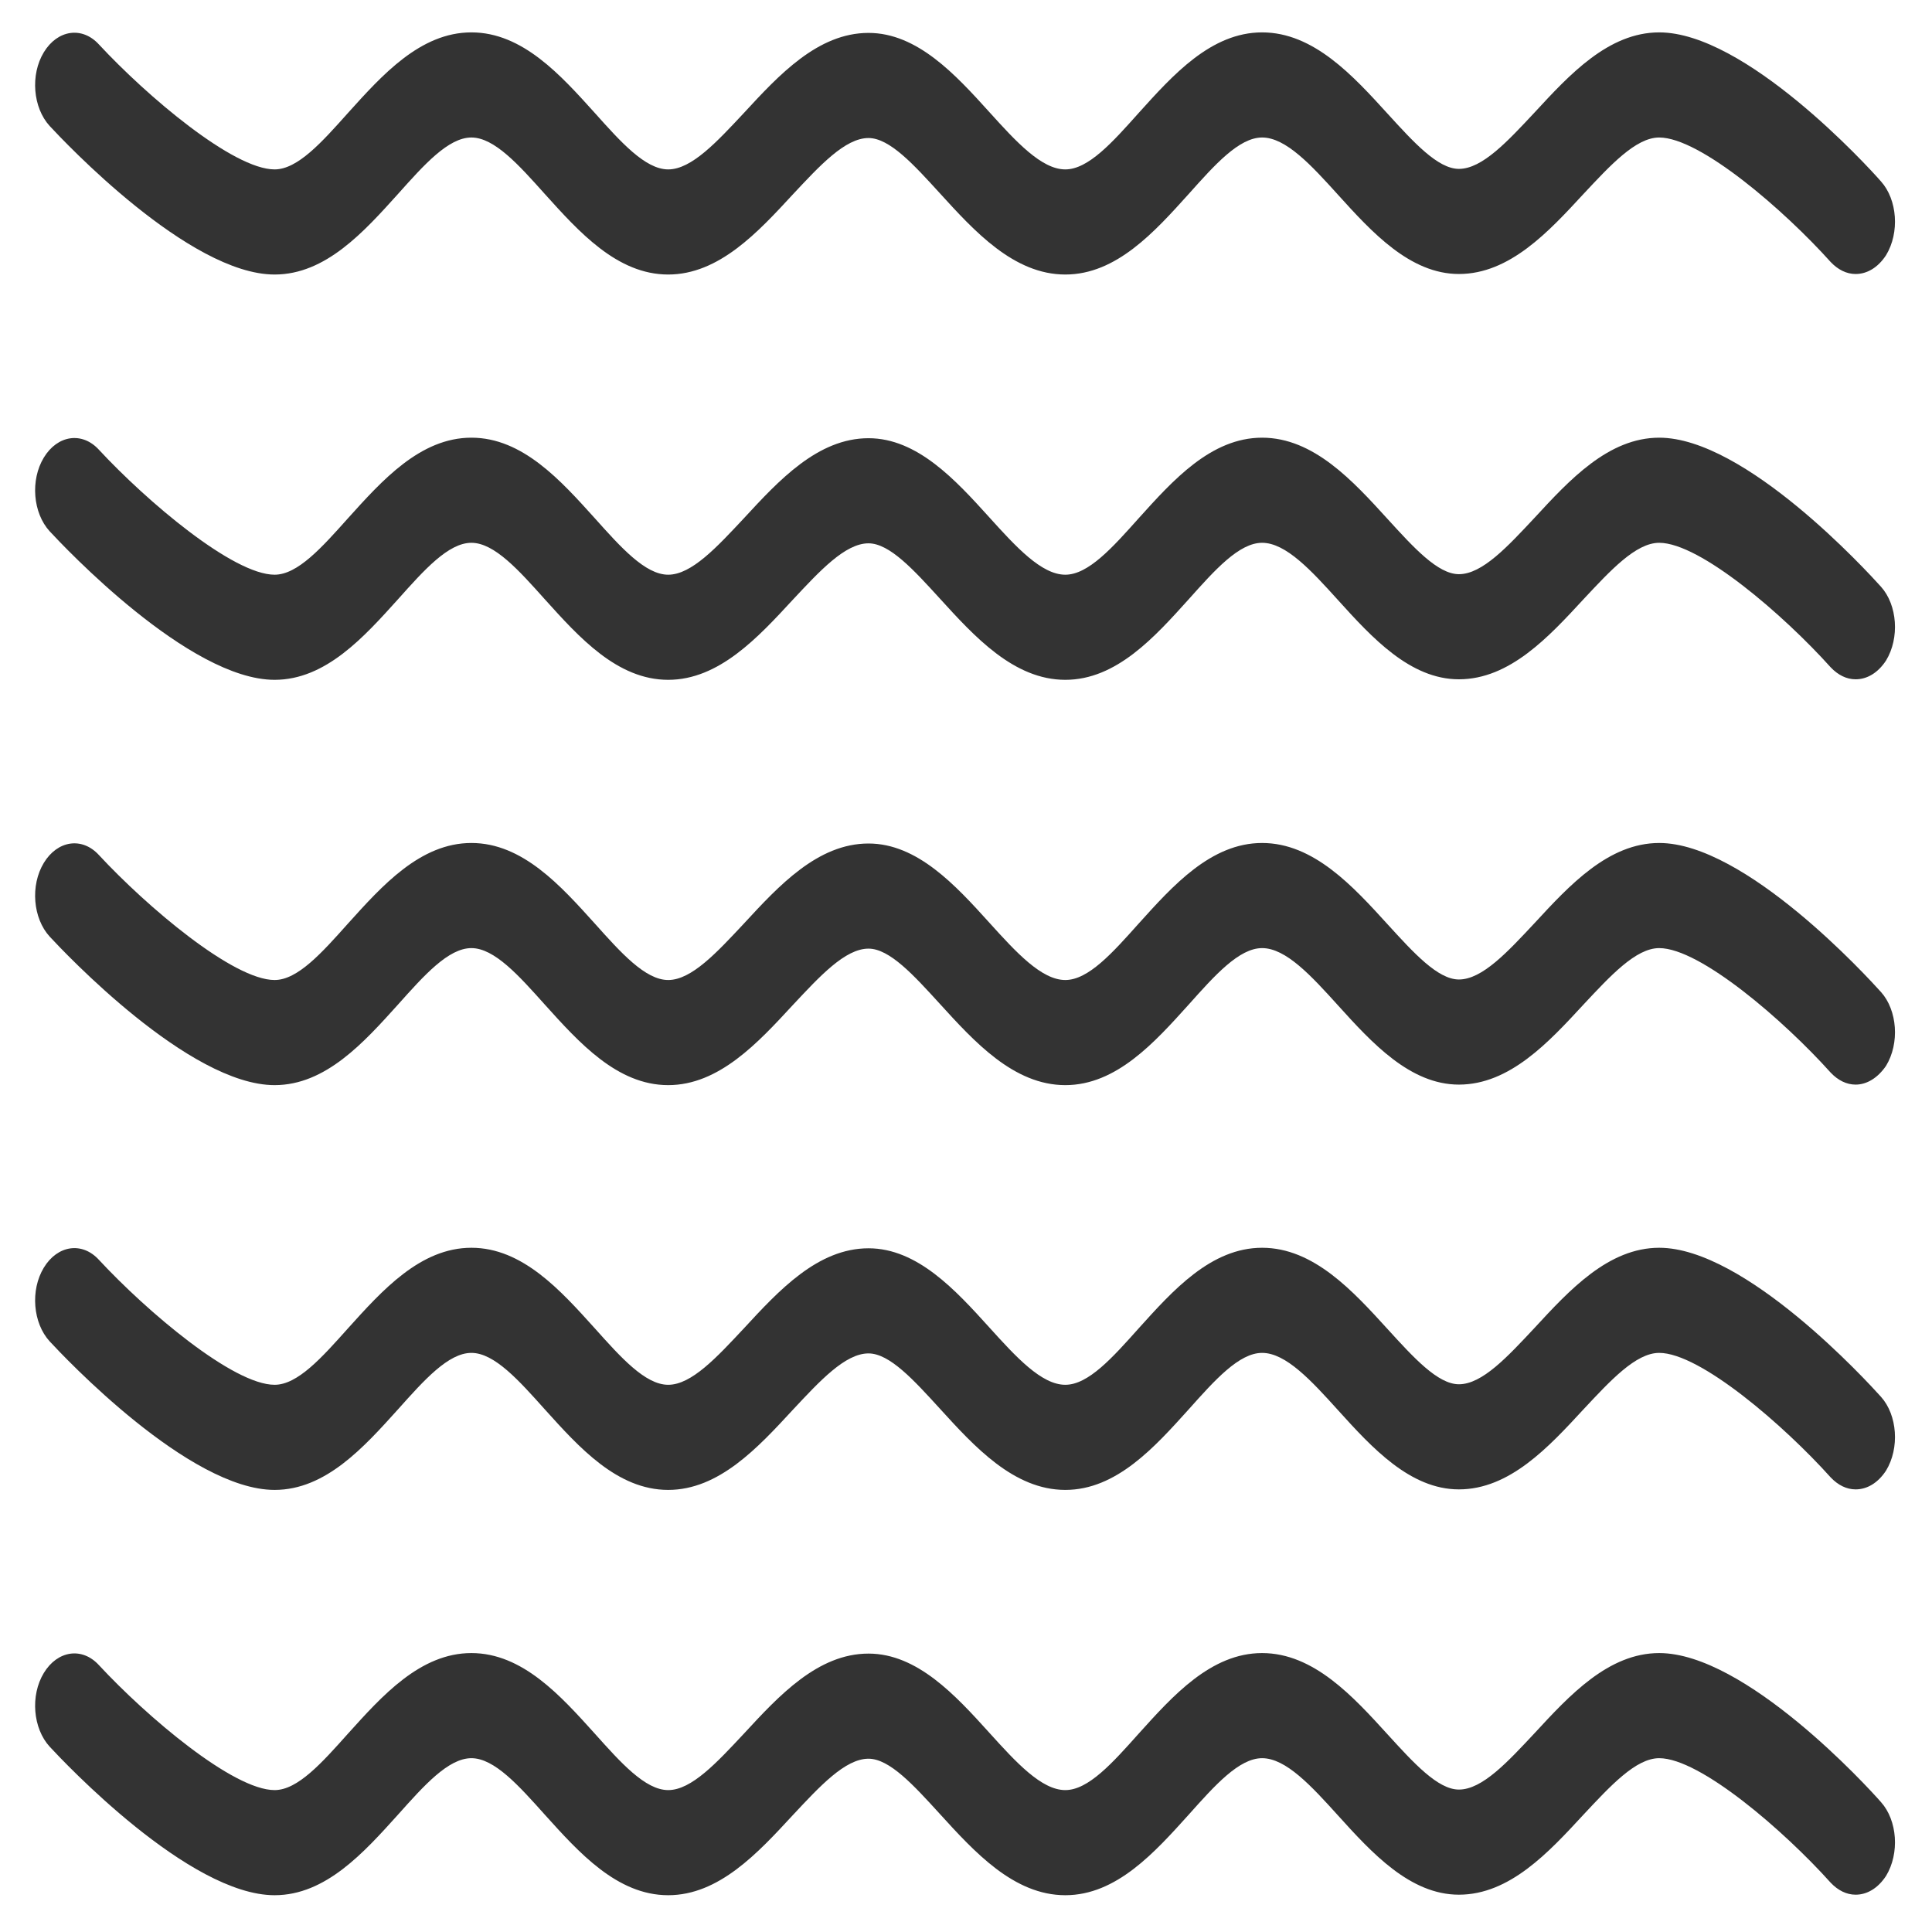<?xml version="1.0" encoding="UTF-8" standalone="no"?>
<!-- Uploaded to: SVG Repo, www.svgrepo.com, Generator: SVG Repo Mixer Tools -->

<svg
   fill="#000000"
   height="600"
   width="600"
   version="1.1"
   id="Layer_1"
   viewBox="0 0 357.236 357.236"
   xml:space="preserve"
   sodipodi:docname="mist.svg"
   inkscape:version="1.2 (dc2aedaf03, 2022-05-15)"
   xmlns:inkscape="http://www.inkscape.org/namespaces/inkscape"
   xmlns:sodipodi="http://sodipodi.sourceforge.net/DTD/sodipodi-0.dtd"
   xmlns="http://www.w3.org/2000/svg"
   xmlns:svg="http://www.w3.org/2000/svg"><defs
   id="defs21" /><sodipodi:namedview
   id="namedview19"
   pagecolor="#505050"
   bordercolor="#eeeeee"
   borderopacity="1"
   inkscape:showpageshadow="0"
   inkscape:pageopacity="0"
   inkscape:pagecheckerboard="0"
   inkscape:deskcolor="#505050"
   showgrid="false"
   inkscape:zoom="1.28375"
   inkscape:cx="357.15677"
   inkscape:cy="399.61052"
   inkscape:window-width="2560"
   inkscape:window-height="1387"
   inkscape:window-x="-8"
   inkscape:window-y="-8"
   inkscape:window-maximized="1"
   inkscape:current-layer="Layer_1" />
<g
   transform="matrix(0.722,0,0,0.967,6.493,-574.615)"
   id="g16"
   style="fill:#333333">
	<g
   id="g14"
   style="fill:#333333">
		<g
   id="g12"
   style="fill:#333333">
			<path
   d="m 472.733,706.417 c -3.5,-2.9 -34.8,-28.5 -56.8,-28.5 -13,0 -23,8.1 -31.9,15.3 -6.9,5.5 -13.4,10.8 -19.4,10.8 -5.4,0 -11.6,-5.1 -18.2,-10.5 -8.9,-7.3 -19,-15.6 -32.2,-15.6 -13.1,0 -22.9,8.2 -31.6,15.4 -6.7,5.6 -12.9,10.8 -18.8,10.8 -6.1,0 -12.6,-5.3 -19.5,-11 -8.6,-7.1 -18.4,-15.1 -30.9,-15.1 -13,0 -23,8.1 -31.9,15.3 -6.9,5.5 -13.4,10.8 -19.4,10.8 -5.9,0 -12.2,-5.3 -18.8,-10.8 -8.7,-7.2 -18.5,-15.4 -31.6,-15.4 -13.1,0 -22.9,8.2 -31.6,15.4 -6.7,5.6 -12.9,10.8 -18.8,10.8 -10.6,0 -32.7,-14 -45,-23.9 -4.3,-3.5 -10.6,-2.8 -14.1,1.5 -3.5,4.3 -2.8,10.6 1.5,14.1 3.6,2.9 35.7,28.4 57.6,28.4 13.1,0 22.9,-8.2 31.6,-15.4 6.7,-5.6 12.9,-10.8 18.8,-10.8 5.9,0 12.2,5.3 18.8,10.8 8.7,7.2 18.5,15.4 31.6,15.4 13,0 23,-8.1 31.9,-15.3 6.9,-5.5 13.4,-10.8 19.4,-10.8 5.4,0 11.6,5.1 18.2,10.5 8.9,7.3 19,15.6 32.2,15.6 13.1,0 22.9,-8.2 31.6,-15.4 6.7,-5.6 12.9,-10.8 18.8,-10.8 6.1,0 12.6,5.3 19.5,11 8.6,7.1 18.4,15.1 30.9,15.1 13,0 23,-8.1 31.9,-15.3 6.9,-5.5 13.4,-10.8 19.4,-10.8 10.5,0 32,13.9 43.9,23.8 1.9,1.5 4.1,2.3 6.4,2.3 v 0 c 2.9,0 5.7,-1.2 7.8,-3.6 3.5,-4.3 2.9,-10.6 -1.3,-14.1 z"
   id="path2"
   style="fill:#333333" />
			<path
   d="m 3.733,618.317 c 3.6,2.9 35.7,28.4 57.6,28.4 13.1,0 22.9,-8.2 31.6,-15.4 6.7,-5.6 12.9,-10.8 18.8,-10.8 5.9,0 12.2,5.3 18.8,10.8 8.7,7.2 18.5,15.4 31.6,15.4 13,0 23,-8.1 31.9,-15.3 6.9,-5.5 13.4,-10.8 19.4,-10.8 5.4,0 11.6,5.1 18.2,10.5 8.9,7.3 19,15.6 32.2,15.6 13.1,0 22.9,-8.2 31.6,-15.4 6.7,-5.6 12.9,-10.8 18.8,-10.8 6.1,0 12.6,5.3 19.5,11 8.6,7.1 18.4,15.1 30.9,15.1 13,0 23,-8.1 31.9,-15.3 6.9,-5.5 13.4,-10.8 19.4,-10.8 10.5,0 32,13.9 43.9,23.8 1.9,1.5 4.1,2.3 6.4,2.3 v 0 c 2.9,0 5.7,-1.2 7.8,-3.6 3.5,-4.3 2.9,-10.6 -1.3,-14.1 -3.5,-3 -34.8,-28.5 -56.8,-28.5 -13,0 -23,8.1 -31.9,15.3 -6.9,5.5 -13.4,10.8 -19.4,10.8 -5.4,0 -11.6,-5.1 -18.2,-10.5 -8.9,-7.3 -19,-15.6 -32.2,-15.6 -13.1,0 -22.9,8.2 -31.6,15.4 -6.7,5.6 -12.9,10.8 -18.8,10.8 -6.1,0 -12.6,-5.3 -19.5,-11 -8.6,-7.1 -18.4,-15.1 -30.9,-15.1 -13,0 -23,8.1 -31.9,15.3 -6.9,5.5 -13.4,10.8 -19.4,10.8 -5.9,0 -12.2,-5.3 -18.8,-10.8 -8.7,-7.2 -18.5,-15.4 -31.6,-15.4 -13.1,0 -22.9,8.2 -31.6,15.4 -6.7,5.6 -12.9,10.8 -18.8,10.8 -10.6,0 -32.7,-14 -45,-23.9 -4.3,-3.5 -10.6,-2.8 -14.1,1.5 -3.5,4.3 -2.8,10.6 1.5,14.1 z"
   id="path4"
   style="fill:#333333" />
			<path
   d="m 472.733,861.317 c -3.5,-2.9 -34.8,-28.5 -56.8,-28.5 -13,0 -23,8.1 -31.9,15.3 -6.9,5.5 -13.4,10.8 -19.4,10.8 -5.4,0 -11.6,-5.1 -18.2,-10.5 -8.9,-7.3 -19,-15.6 -32.2,-15.6 -13.1,0 -22.9,8.2 -31.6,15.4 -6.7,5.6 -12.9,10.8 -18.8,10.8 -6.1,0 -12.6,-5.3 -19.5,-11 -8.6,-7.1 -18.4,-15.1 -30.9,-15.1 -13,0 -23,8.1 -31.9,15.3 -6.9,5.5 -13.4,10.8 -19.4,10.8 -5.9,0 -12.2,-5.3 -18.8,-10.8 -8.7,-7.2 -18.5,-15.4 -31.6,-15.4 -13.1,0 -22.9,8.2 -31.6,15.4 -6.7,5.6 -12.9,10.8 -18.8,10.8 -10.6,0 -32.7,-14 -45,-23.9 -4.3,-3.5 -10.6,-2.8 -14.1,1.5 -3.5,4.3 -2.8,10.6 1.5,14.1 3.6,2.9 35.7,28.4 57.6,28.4 13.1,0 22.9,-8.2 31.6,-15.4 6.7,-5.6 12.9,-10.8 18.8,-10.8 5.9,0 12.2,5.3 18.8,10.8 8.7,7.2 18.5,15.4 31.6,15.4 13,0 23,-8.1 31.9,-15.3 6.9,-5.5 13.4,-10.8 19.4,-10.8 5.4,0 11.6,5.1 18.2,10.5 8.9,7.3 19,15.6 32.2,15.6 13.1,0 22.9,-8.2 31.6,-15.4 6.7,-5.6 12.9,-10.8 18.8,-10.8 6.1,0 12.6,5.3 19.5,11 8.6,7.1 18.4,15.1 30.9,15.1 13,0 23,-8.1 31.9,-15.3 6.9,-5.5 13.4,-10.8 19.4,-10.8 10.5,0 32,13.9 43.9,23.8 1.9,1.5 4.1,2.3 6.4,2.3 v 0 c 2.9,0 5.7,-1.2 7.8,-3.6 3.5,-4.3 2.9,-10.6 -1.3,-14.1 z"
   id="path6"
   style="fill:#333333" />
			<path
   d="m 472.733,783.917 c -3.5,-2.9 -34.8,-28.5 -56.8,-28.5 -13,0 -23,8.1 -31.9,15.3 -6.9,5.5 -13.4,10.8 -19.4,10.8 -5.4,0 -11.6,-5.1 -18.2,-10.5 -8.9,-7.3 -19,-15.6 -32.2,-15.6 -13.1,0 -22.9,8.2 -31.6,15.4 -6.7,5.6 -12.9,10.8 -18.8,10.8 -6.1,0 -12.6,-5.3 -19.5,-11 -8.6,-7.1 -18.4,-15.1 -30.9,-15.1 -13,0 -23,8.1 -31.9,15.3 -6.9,5.5 -13.4,10.8 -19.4,10.8 -5.9,0 -12.2,-5.3 -18.8,-10.8 -8.7,-7.2 -18.5,-15.4 -31.6,-15.4 -13.1,0 -22.9,8.2 -31.6,15.4 -6.7,5.6 -12.9,10.8 -18.8,10.8 -10.6,0 -32.7,-14 -45,-23.9 -4.3,-3.5 -10.6,-2.8 -14.1,1.5 -3.5,4.3 -2.8,10.6 1.5,14.1 3.6,2.9 35.7,28.4 57.6,28.4 13.1,0 22.9,-8.2 31.6,-15.4 6.7,-5.6 12.9,-10.8 18.8,-10.8 5.9,0 12.2,5.3 18.8,10.8 8.7,7.2 18.5,15.4 31.6,15.4 13,0 23,-8.1 31.9,-15.3 6.9,-5.5 13.4,-10.8 19.4,-10.8 5.4,0 11.6,5.1 18.2,10.5 8.9,7.3 19,15.6 32.2,15.6 13.1,0 22.9,-8.2 31.6,-15.4 6.7,-5.6 12.9,-10.8 18.8,-10.8 6.1,0 12.6,5.3 19.5,11 8.6,7.1 18.4,15.1 30.9,15.1 13,0 23,-8.1 31.9,-15.3 6.9,-5.5 13.4,-10.8 19.4,-10.8 10.5,0 32,13.9 43.9,23.8 1.9,1.5 4.1,2.3 6.4,2.3 v 0 c 2.9,0 5.7,-1.3 7.8,-3.6 3.5,-4.3 2.9,-10.6 -1.3,-14.1 z"
   id="path8"
   style="fill:#333333" />
			<path
   d="m 472.733,938.817 c -3.5,-3 -34.8,-28.5 -56.8,-28.5 -13,0 -23,8.1 -31.9,15.3 -6.9,5.5 -13.4,10.8 -19.4,10.8 -5.4,0 -11.6,-5.1 -18.2,-10.5 -8.9,-7.3 -19,-15.6 -32.2,-15.6 -13.1,0 -22.9,8.2 -31.6,15.4 -6.7,5.6 -12.9,10.8 -18.8,10.8 -6.1,0 -12.6,-5.3 -19.5,-11 -8.6,-7.1 -18.4,-15.1 -30.9,-15.1 -13,0 -23,8.1 -31.9,15.3 -6.9,5.5 -13.4,10.8 -19.4,10.8 -5.9,0 -12.2,-5.3 -18.8,-10.8 -8.7,-7.2 -18.5,-15.4 -31.6,-15.4 -13.1,0 -22.9,8.2 -31.6,15.4 -6.7,5.6 -12.9,10.8 -18.8,10.8 -10.6,0 -32.7,-14 -45,-23.9 -4.3,-3.5 -10.6,-2.8 -14.1,1.5 -3.5,4.3 -2.8,10.6 1.5,14.1 3.6,2.9 35.7,28.4 57.6,28.4 13.1,0 22.9,-8.2 31.6,-15.4 6.7,-5.6 12.9,-10.8 18.8,-10.8 5.9,0 12.2,5.3 18.8,10.8 8.7,7.2 18.5,15.4 31.6,15.4 13,0 23,-8.1 31.9,-15.3 6.9,-5.5 13.4,-10.8 19.4,-10.8 5.4,0 11.6,5.1 18.2,10.5 8.9,7.3 19,15.6 32.2,15.6 13.1,0 22.9,-8.2 31.6,-15.4 6.7,-5.6 12.9,-10.8 18.8,-10.8 6.1,0 12.6,5.3 19.5,11 8.6,7.1 18.4,15.1 30.9,15.1 13,0 23,-8.1 31.9,-15.3 6.9,-5.5 13.4,-10.8 19.4,-10.8 10.5,0 32,13.9 43.9,23.8 1.9,1.5 4.1,2.3 6.4,2.3 v 0 c 2.9,0 5.7,-1.2 7.8,-3.6 3.5,-4.3 2.9,-10.6 -1.3,-14.1 z"
   id="path10"
   style="fill:#333333" />
		</g>
	</g>
</g>
</svg>
